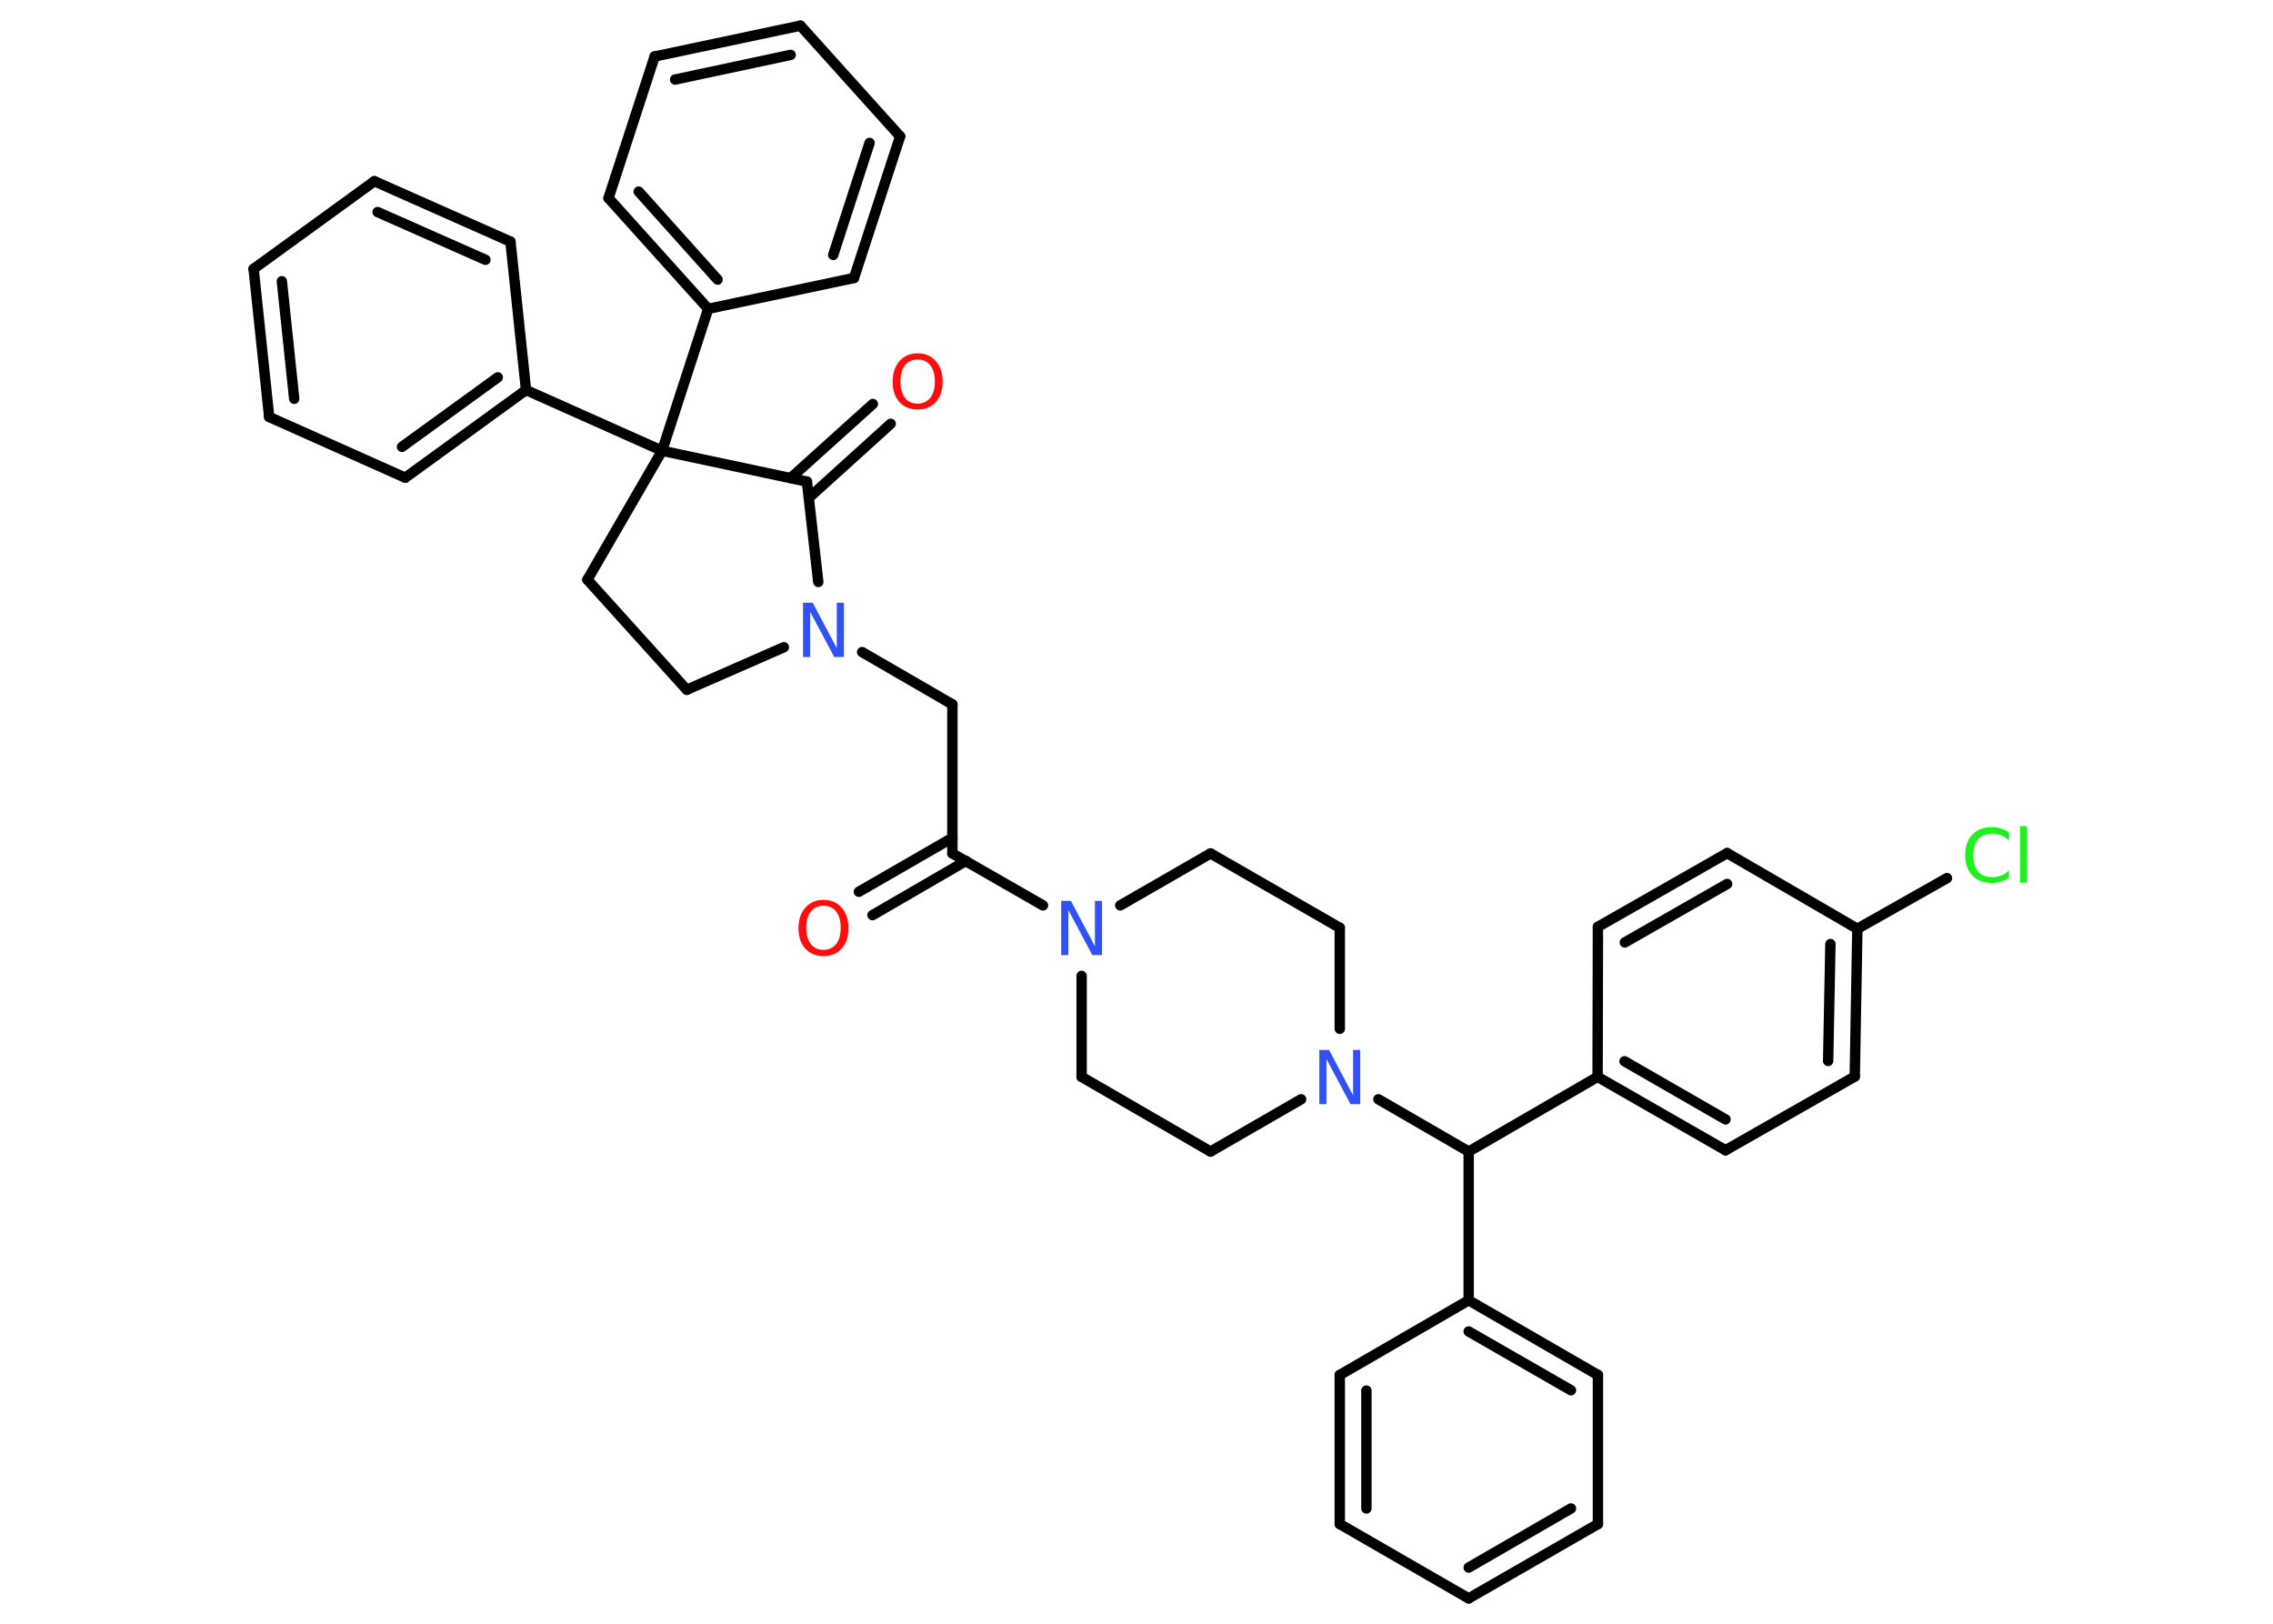 <?xml version='1.0' encoding='UTF-8'?>
<!DOCTYPE svg PUBLIC "-//W3C//DTD SVG 1.1//EN" "http://www.w3.org/Graphics/SVG/1.1/DTD/svg11.dtd">
<svg version='1.2' xmlns='http://www.w3.org/2000/svg' xmlns:xlink='http://www.w3.org/1999/xlink' width='70.0mm' height='50.0mm' viewBox='0 0 70.0 50.0'>
  <desc>Generated by the Chemistry Development Kit (http://github.com/cdk)</desc>
  <g stroke-linecap='round' stroke-linejoin='round' stroke='#000000' stroke-width='.32' fill='#3050F8'>
    <rect x='.0' y='.0' width='70.0' height='50.0' fill='#FFFFFF' stroke='none'/>
    <g id='mol1' class='mol'>
      <g id='mol1bnd1' class='bond'>
        <line x1='26.45' y1='27.46' x2='29.33' y2='25.8'/>
        <line x1='26.87' y1='28.18' x2='29.75' y2='26.51'/>
      </g>
      <line id='mol1bnd2' class='bond' x1='29.33' y1='26.28' x2='29.33' y2='21.69'/>
      <line id='mol1bnd3' class='bond' x1='29.33' y1='21.69' x2='26.55' y2='20.08'/>
      <line id='mol1bnd4' class='bond' x1='24.14' y1='19.93' x2='21.15' y2='21.24'/>
      <line id='mol1bnd5' class='bond' x1='21.15' y1='21.24' x2='18.09' y2='17.85'/>
      <line id='mol1bnd6' class='bond' x1='18.09' y1='17.85' x2='20.39' y2='13.88'/>
      <line id='mol1bnd7' class='bond' x1='20.39' y1='13.88' x2='21.81' y2='9.51'/>
      <g id='mol1bnd8' class='bond'>
        <line x1='18.74' y1='6.1' x2='21.81' y2='9.51'/>
        <line x1='19.67' y1='5.9' x2='22.1' y2='8.61'/>
      </g>
      <line id='mol1bnd9' class='bond' x1='18.74' y1='6.1' x2='20.16' y2='1.74'/>
      <g id='mol1bnd10' class='bond'>
        <line x1='24.65' y1='.79' x2='20.16' y2='1.74'/>
        <line x1='24.35' y1='1.69' x2='20.79' y2='2.45'/>
      </g>
      <line id='mol1bnd11' class='bond' x1='24.65' y1='.79' x2='27.72' y2='4.2'/>
      <g id='mol1bnd12' class='bond'>
        <line x1='26.3' y1='8.56' x2='27.72' y2='4.2'/>
        <line x1='25.66' y1='7.85' x2='26.78' y2='4.4'/>
      </g>
      <line id='mol1bnd13' class='bond' x1='21.81' y1='9.51' x2='26.3' y2='8.56'/>
      <line id='mol1bnd14' class='bond' x1='20.39' y1='13.88' x2='16.2' y2='12.01'/>
      <g id='mol1bnd15' class='bond'>
        <line x1='12.48' y1='14.71' x2='16.2' y2='12.01'/>
        <line x1='12.38' y1='13.76' x2='15.33' y2='11.62'/>
      </g>
      <line id='mol1bnd16' class='bond' x1='12.48' y1='14.71' x2='8.29' y2='12.84'/>
      <g id='mol1bnd17' class='bond'>
        <line x1='7.81' y1='8.28' x2='8.29' y2='12.84'/>
        <line x1='8.68' y1='8.66' x2='9.06' y2='12.28'/>
      </g>
      <line id='mol1bnd18' class='bond' x1='7.81' y1='8.28' x2='11.53' y2='5.58'/>
      <g id='mol1bnd19' class='bond'>
        <line x1='15.72' y1='7.44' x2='11.53' y2='5.58'/>
        <line x1='14.95' y1='8.0' x2='11.63' y2='6.53'/>
      </g>
      <line id='mol1bnd20' class='bond' x1='16.2' y1='12.01' x2='15.72' y2='7.44'/>
      <line id='mol1bnd21' class='bond' x1='20.39' y1='13.88' x2='24.85' y2='14.83'/>
      <line id='mol1bnd22' class='bond' x1='25.2' y1='17.92' x2='24.85' y2='14.83'/>
      <g id='mol1bnd23' class='bond'>
        <line x1='24.35' y1='14.72' x2='26.88' y2='12.44'/>
        <line x1='24.91' y1='15.33' x2='27.43' y2='13.05'/>
      </g>
      <line id='mol1bnd24' class='bond' x1='29.33' y1='26.28' x2='32.12' y2='27.88'/>
      <line id='mol1bnd25' class='bond' x1='33.31' y1='30.05' x2='33.31' y2='33.16'/>
      <line id='mol1bnd26' class='bond' x1='33.31' y1='33.16' x2='37.28' y2='35.46'/>
      <line id='mol1bnd27' class='bond' x1='37.28' y1='35.46' x2='40.07' y2='33.85'/>
      <line id='mol1bnd28' class='bond' x1='42.45' y1='33.85' x2='45.23' y2='35.46'/>
      <line id='mol1bnd29' class='bond' x1='45.23' y1='35.46' x2='45.23' y2='40.04'/>
      <g id='mol1bnd30' class='bond'>
        <line x1='49.21' y1='42.34' x2='45.23' y2='40.04'/>
        <line x1='48.38' y1='42.81' x2='45.23' y2='41.0'/>
      </g>
      <line id='mol1bnd31' class='bond' x1='49.21' y1='42.34' x2='49.21' y2='46.93'/>
      <g id='mol1bnd32' class='bond'>
        <line x1='45.23' y1='49.22' x2='49.21' y2='46.93'/>
        <line x1='45.23' y1='48.27' x2='48.38' y2='46.45'/>
      </g>
      <line id='mol1bnd33' class='bond' x1='45.23' y1='49.22' x2='41.26' y2='46.93'/>
      <g id='mol1bnd34' class='bond'>
        <line x1='41.26' y1='42.34' x2='41.26' y2='46.93'/>
        <line x1='42.08' y1='42.82' x2='42.08' y2='46.45'/>
      </g>
      <line id='mol1bnd35' class='bond' x1='45.23' y1='40.04' x2='41.26' y2='42.34'/>
      <line id='mol1bnd36' class='bond' x1='45.23' y1='35.46' x2='49.2' y2='33.16'/>
      <g id='mol1bnd37' class='bond'>
        <line x1='49.2' y1='33.16' x2='53.14' y2='35.42'/>
        <line x1='50.03' y1='32.68' x2='53.14' y2='34.47'/>
      </g>
      <line id='mol1bnd38' class='bond' x1='53.14' y1='35.42' x2='57.12' y2='33.15'/>
      <g id='mol1bnd39' class='bond'>
        <line x1='57.12' y1='33.15' x2='57.2' y2='28.6'/>
        <line x1='56.3' y1='32.67' x2='56.37' y2='29.07'/>
      </g>
      <line id='mol1bnd40' class='bond' x1='57.2' y1='28.6' x2='59.96' y2='27.04'/>
      <line id='mol1bnd41' class='bond' x1='57.2' y1='28.6' x2='53.19' y2='26.27'/>
      <g id='mol1bnd42' class='bond'>
        <line x1='53.19' y1='26.27' x2='49.21' y2='28.54'/>
        <line x1='53.19' y1='27.22' x2='50.04' y2='29.02'/>
      </g>
      <line id='mol1bnd43' class='bond' x1='49.2' y1='33.16' x2='49.21' y2='28.54'/>
      <line id='mol1bnd44' class='bond' x1='41.26' y1='31.68' x2='41.26' y2='28.57'/>
      <line id='mol1bnd45' class='bond' x1='41.26' y1='28.57' x2='37.28' y2='26.28'/>
      <line id='mol1bnd46' class='bond' x1='34.5' y1='27.88' x2='37.28' y2='26.28'/>
      <path id='mol1atm1' class='atom' d='M25.36 27.89q-.25 .0 -.39 .18q-.14 .18 -.14 .5q.0 .32 .14 .5q.14 .18 .39 .18q.24 .0 .39 -.18q.14 -.18 .14 -.5q.0 -.32 -.14 -.5q-.14 -.18 -.39 -.18zM25.36 27.71q.35 .0 .56 .24q.21 .24 .21 .63q.0 .4 -.21 .63q-.21 .23 -.56 .23q-.35 .0 -.56 -.23q-.21 -.23 -.21 -.63q.0 -.39 .21 -.63q.21 -.24 .56 -.24z' stroke='none' fill='#FF0D0D'/>
      <path id='mol1atm4' class='atom' d='M24.73 18.56h.3l.74 1.4v-1.4h.22v1.67h-.3l-.74 -1.39v1.39h-.22v-1.67z' stroke='none'/>
      <path id='mol1atm21' class='atom' d='M28.26 11.07q-.25 .0 -.39 .18q-.14 .18 -.14 .5q.0 .32 .14 .5q.14 .18 .39 .18q.24 .0 .39 -.18q.14 -.18 .14 -.5q.0 -.32 -.14 -.5q-.14 -.18 -.39 -.18zM28.26 10.88q.35 .0 .56 .24q.21 .24 .21 .63q.0 .4 -.21 .63q-.21 .23 -.56 .23q-.35 .0 -.56 -.23q-.21 -.23 -.21 -.63q.0 -.39 .21 -.63q.21 -.24 .56 -.24z' stroke='none' fill='#FF0D0D'/>
      <path id='mol1atm22' class='atom' d='M32.68 27.74h.3l.74 1.4v-1.4h.22v1.67h-.3l-.74 -1.39v1.39h-.22v-1.67z' stroke='none'/>
      <path id='mol1atm25' class='atom' d='M40.63 32.33h.3l.74 1.4v-1.4h.22v1.67h-.3l-.74 -1.39v1.39h-.22v-1.67z' stroke='none'/>
      <path id='mol1atm37' class='atom' d='M61.87 25.64v.24q-.12 -.11 -.24 -.16q-.13 -.05 -.27 -.05q-.29 .0 -.44 .17q-.15 .17 -.15 .5q.0 .33 .15 .5q.15 .17 .44 .17q.15 .0 .27 -.05q.13 -.05 .24 -.16v.23q-.12 .08 -.25 .12q-.13 .04 -.28 .04q-.38 .0 -.6 -.23q-.22 -.23 -.22 -.63q.0 -.4 .22 -.63q.22 -.23 .6 -.23q.15 .0 .28 .04q.13 .04 .25 .12zM62.21 25.44h.21v1.74h-.21v-1.74z' stroke='none' fill='#1FF01F'/>
    </g>
  </g>
</svg>

